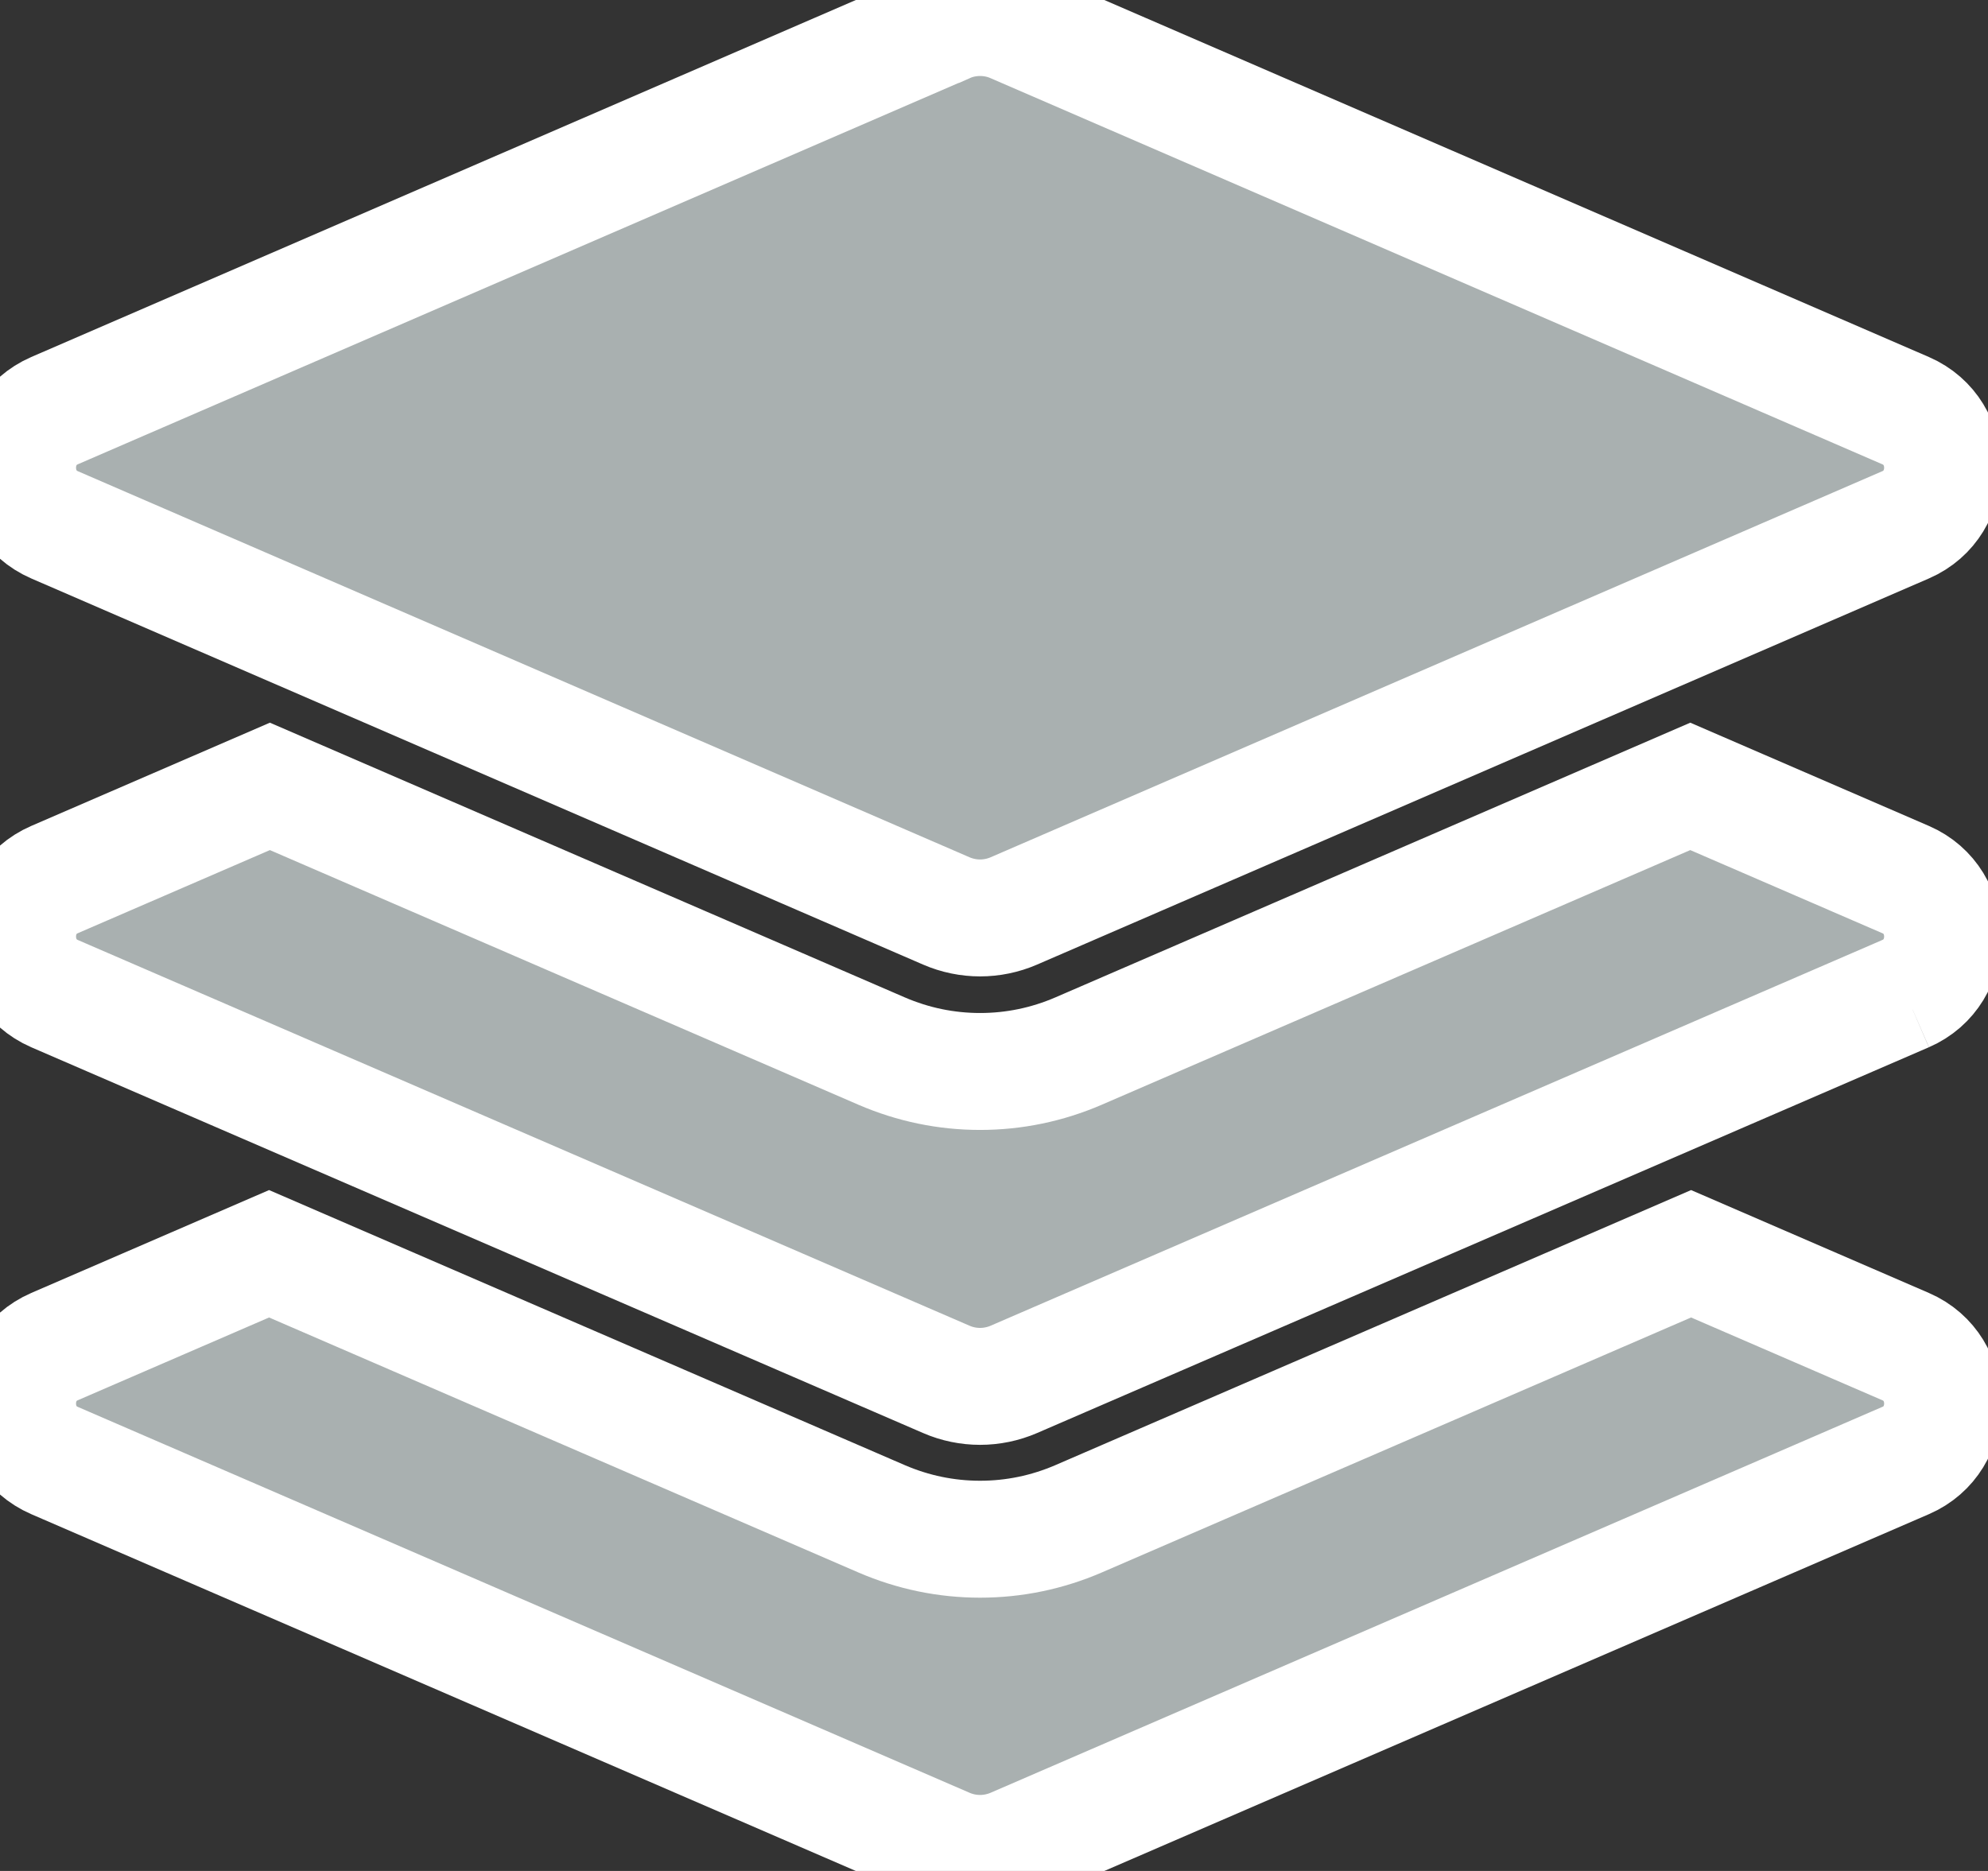 <svg width="17" height="16" viewBox="0 0 17 16" fill="none" 
  xmlns="http://www.w3.org/2000/svg">
  <rect x="0" y="0" width="17" height="16" fill="#333333" stroke="none"/>
  <path d="M8.092 7.79L8.092 7.79L0.466 4.488C0.466 4.488 0.466 4.488 0.466 4.488C0.045 4.305 0.045 3.695 0.466 3.512C0.466 3.512 0.466 3.512 0.466 3.512L8.092 0.21L8.093 0.21C8.183 0.17 8.281 0.15 8.381 0.15C8.481 0.15 8.579 0.17 8.67 0.21L8.67 0.21L16.296 3.512C16.717 3.695 16.717 4.305 16.296 4.488C16.296 4.488 16.296 4.488 16.296 4.488L8.67 7.79L8.67 7.79C8.485 7.87 8.277 7.87 8.092 7.79ZM16.296 7.522L16.356 7.384L16.296 7.522C16.717 7.704 16.717 8.314 16.296 8.497L16.356 8.634L16.296 8.497L8.67 11.796C8.485 11.876 8.276 11.876 8.092 11.796L0.466 8.497L0.466 8.497C0.045 8.314 0.045 7.704 0.466 7.522L2.308 6.725L7.54 8.989L7.54 8.989C7.807 9.104 8.09 9.163 8.381 9.163C8.672 9.163 8.955 9.104 9.222 8.989C9.222 8.989 9.222 8.989 9.222 8.989L14.454 6.725L16.296 7.522ZM16.296 11.516L16.356 11.378L16.296 11.516C16.717 11.698 16.717 12.308 16.296 12.49L16.356 12.628L16.296 12.49L8.67 15.79C8.485 15.87 8.276 15.87 8.092 15.79L0.466 12.49L0.466 12.49C0.045 12.308 0.045 11.698 0.466 11.516L2.301 10.722L7.54 12.989L7.54 12.989C7.807 13.104 8.09 13.163 8.381 13.163C8.672 13.163 8.955 13.104 9.222 12.989C9.222 12.989 9.222 12.989 9.222 12.989L14.461 10.722L16.296 11.516Z" fill="#A9B0B0" stroke="white" strokeWidth="0.3" />
</svg>